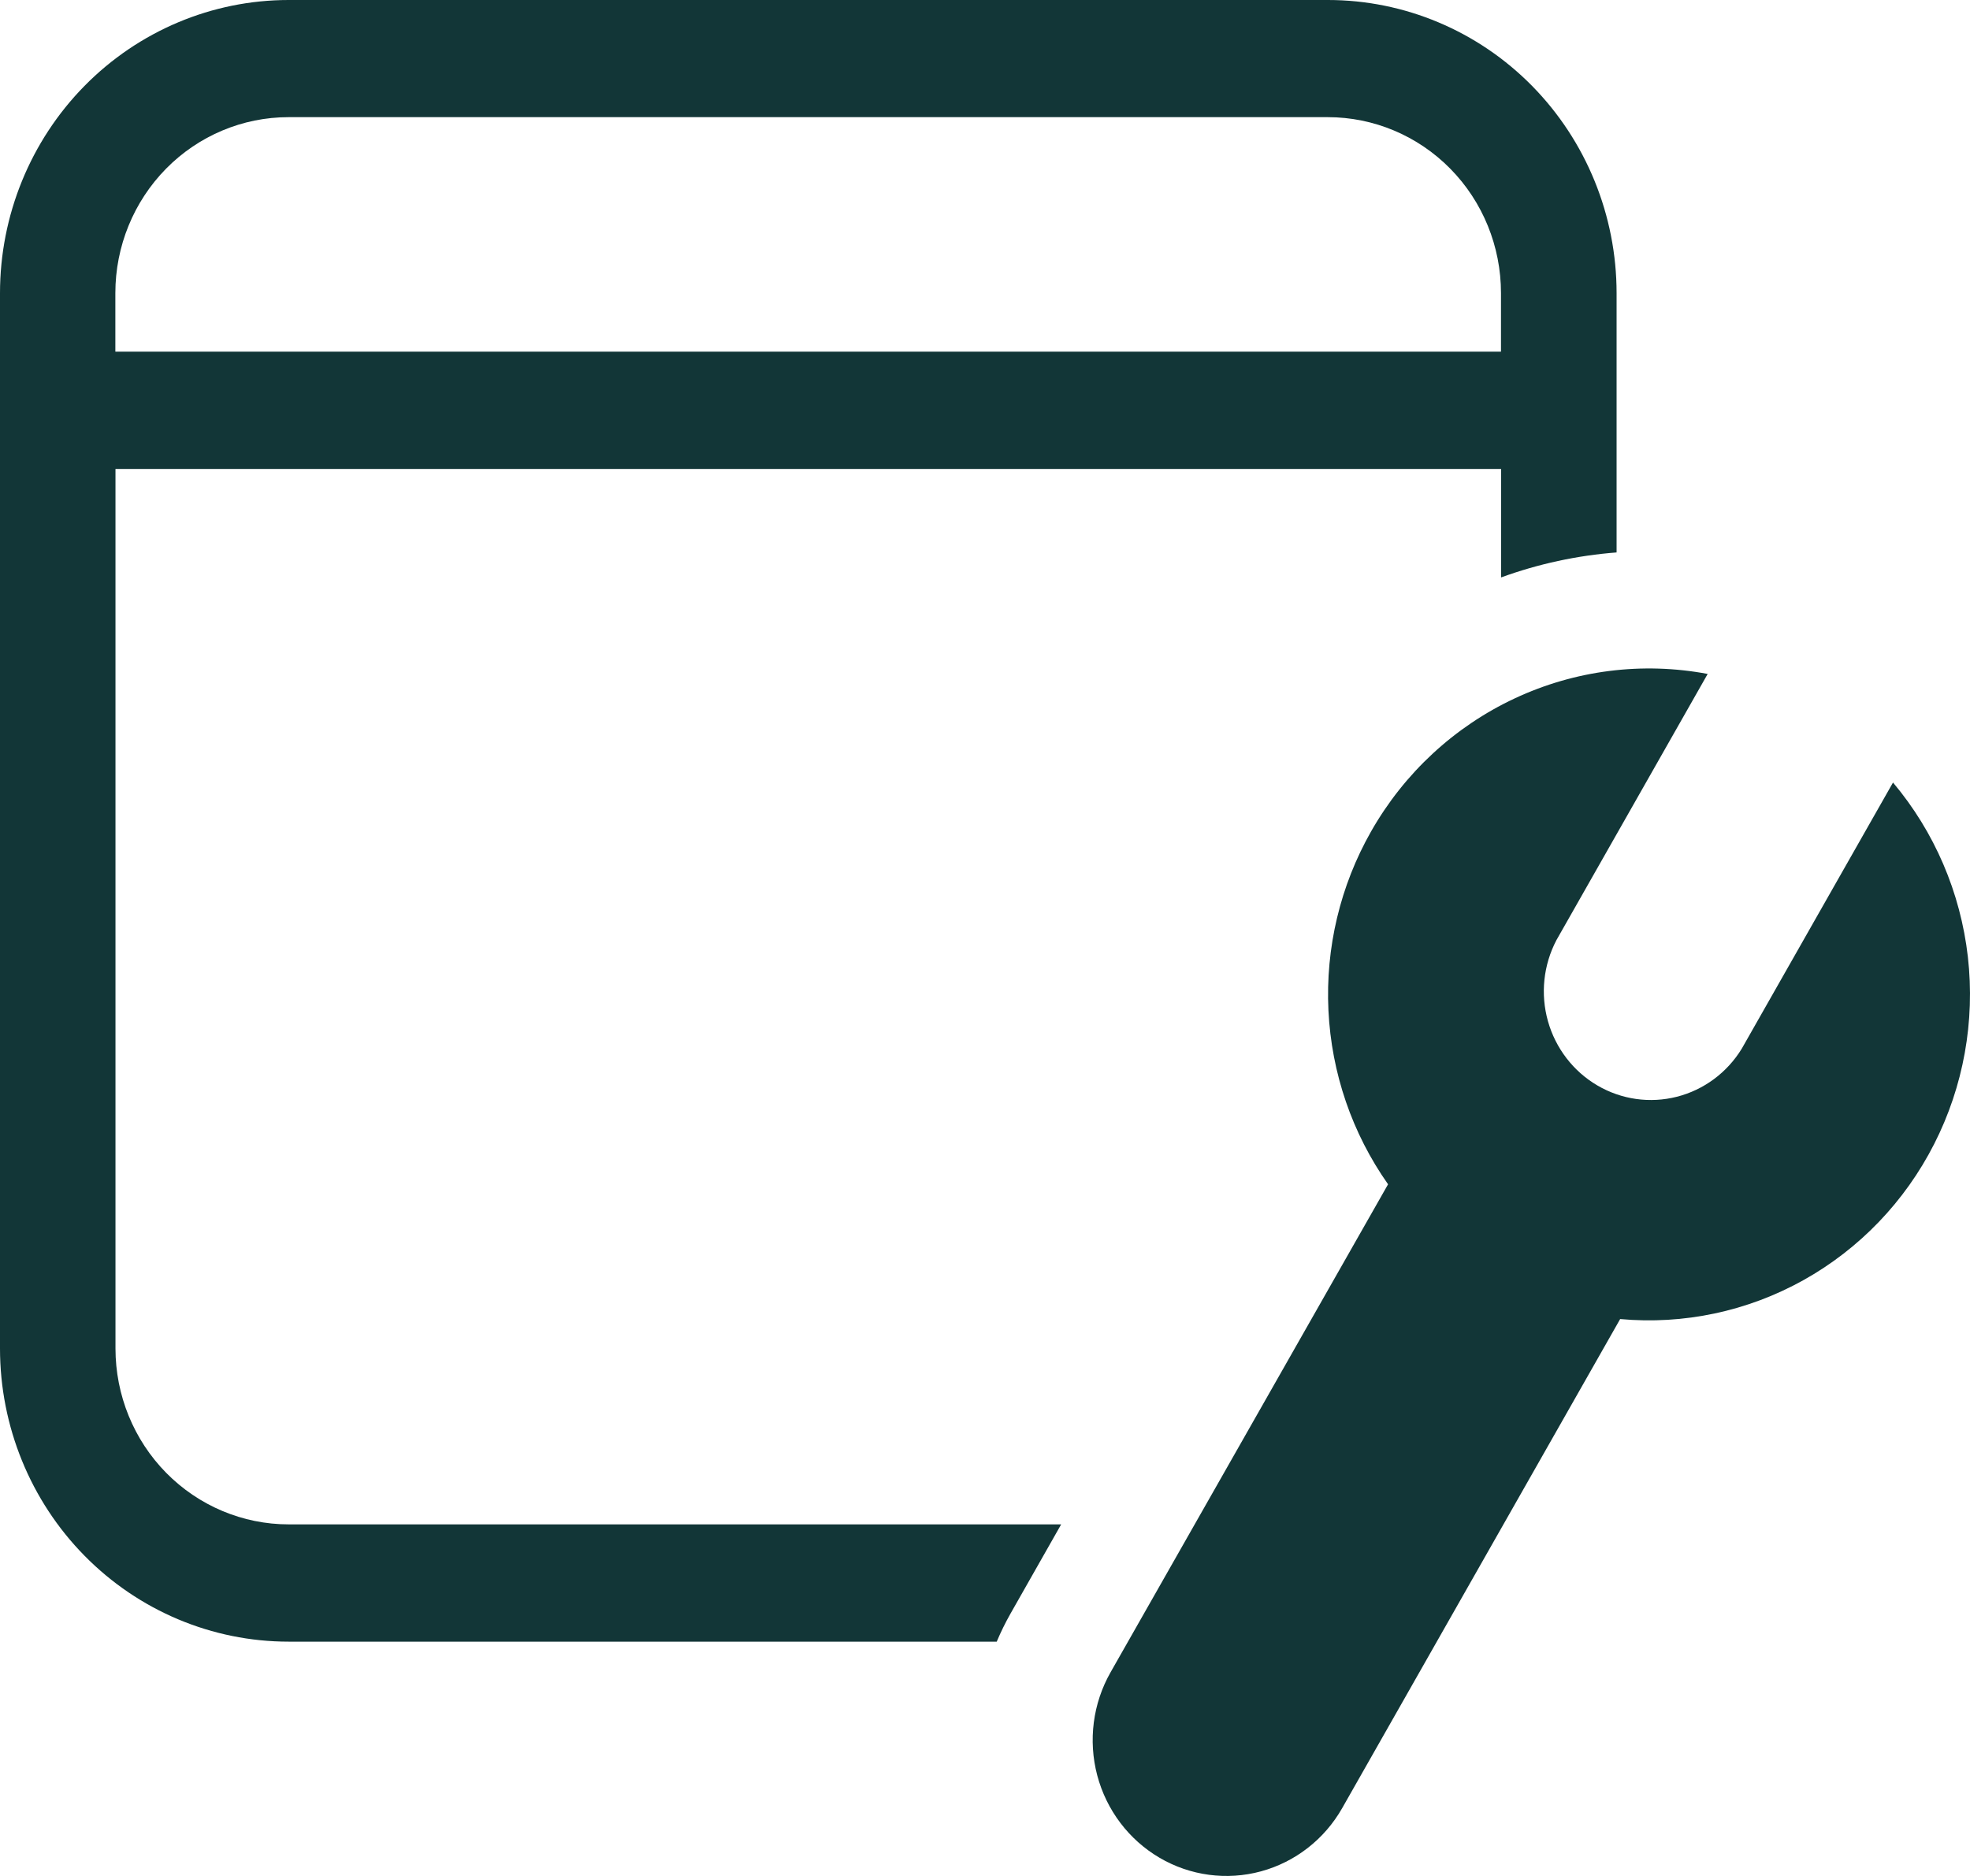 <svg width="63" height="60" viewBox="0 0 63 60" fill="none" xmlns="http://www.w3.org/2000/svg">
<path d="M0 9.377C0 6.89 0.973 4.505 2.704 2.746C4.435 0.988 6.783 0 9.232 0H42.466C44.914 0 47.263 0.988 48.994 2.746C50.725 4.505 51.698 6.89 51.698 9.377V17.669C50.437 17.766 49.195 18.034 48.005 18.468V14.999H3.693V43.129C3.693 44.621 4.276 46.052 5.315 47.107C6.354 48.162 7.763 48.755 9.232 48.755H33.936L32.318 51.605C32.153 51.896 32.005 52.197 31.875 52.506H9.232C6.783 52.506 4.435 51.518 2.704 49.759C0.973 48.001 0 45.616 0 43.129V9.377ZM9.228 3.747C7.759 3.747 6.35 4.34 5.311 5.395C4.273 6.45 3.689 7.881 3.689 9.373V11.248H48.001V9.373C48.001 7.881 47.418 6.45 46.379 5.395C45.34 4.34 43.931 3.747 42.462 3.747H9.228ZM43.847 26.592C42.86 28.328 42.387 30.315 42.483 32.316C42.579 34.318 43.241 36.249 44.39 37.878L35.516 53.485C34.949 54.482 34.796 55.668 35.089 56.781C35.383 57.894 36.1 58.842 37.082 59.418C38.064 59.994 39.232 60.15 40.327 59.852C41.423 59.554 42.357 58.826 42.924 57.828L51.812 42.188C53.844 42.374 55.886 41.941 57.674 40.943C59.463 39.946 60.919 38.429 61.855 36.588C62.792 34.746 63.166 32.663 62.932 30.604C62.697 28.545 61.864 26.604 60.538 25.028L55.7 33.542C55.231 34.308 54.487 34.859 53.626 35.078C52.764 35.297 51.853 35.168 51.084 34.717C50.314 34.266 49.748 33.529 49.503 32.662C49.259 31.795 49.356 30.865 49.774 30.069L54.611 21.555C52.524 21.162 50.369 21.434 48.441 22.337C46.513 23.239 44.908 24.725 43.847 26.592Z" fill="#123637"/>
</svg>
